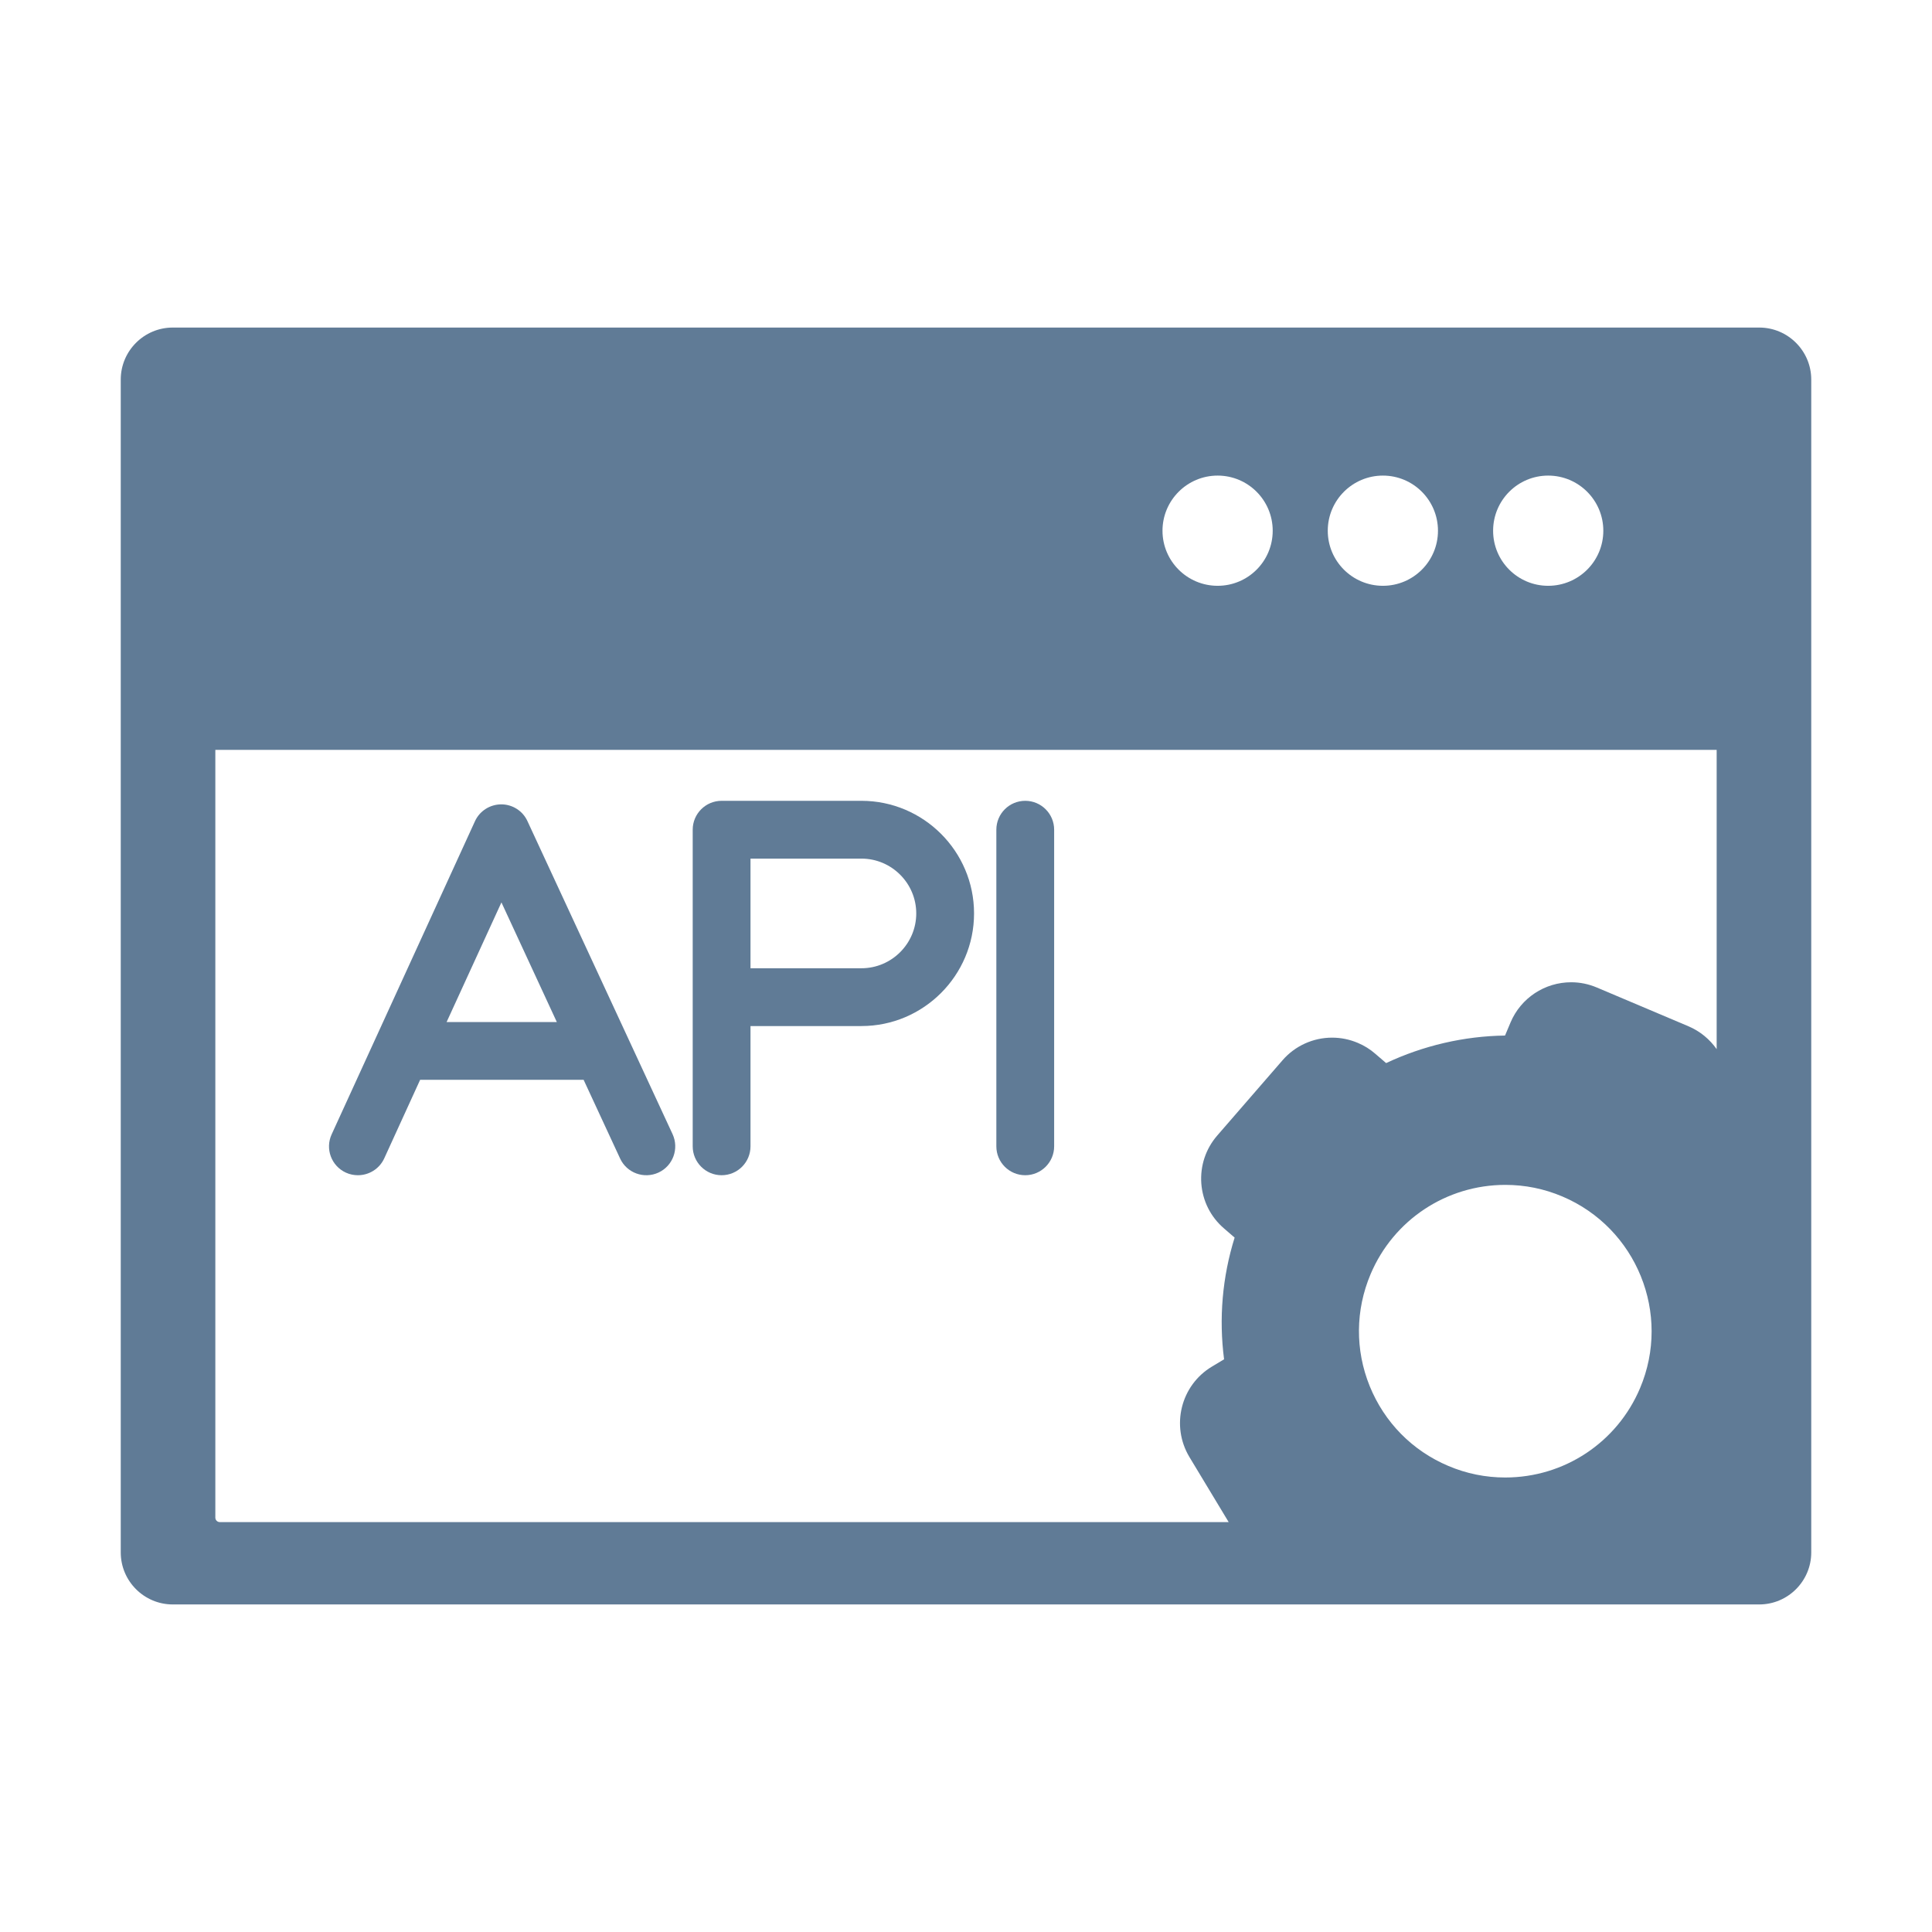 <svg width="24" height="24" viewBox="0 0 24 24" fill="none" xmlns="http://www.w3.org/2000/svg">
<g clip-path="url(#clip0_2862_1003)">
<path d="M6.552 10.2C6.494 10.073 6.366 9.992 6.227 9.992C6.226 9.992 6.226 9.992 6.226 9.992C6.086 9.993 5.958 10.074 5.9 10.202L4.12 14.091C4.037 14.271 4.116 14.484 4.297 14.567C4.345 14.589 4.396 14.599 4.446 14.599C4.582 14.599 4.712 14.522 4.773 14.39L5.219 13.414H7.25L7.703 14.391C7.786 14.571 8 14.649 8.18 14.566C8.36 14.483 8.438 14.269 8.355 14.089L6.552 10.2ZM5.548 12.696L6.229 11.21L6.917 12.696H5.548Z" fill="#607B96"/>
<path d="M10.701 9.948H8.964C8.766 9.948 8.605 10.109 8.605 10.307V14.24C8.605 14.438 8.766 14.599 8.964 14.599C9.163 14.599 9.323 14.438 9.323 14.24V12.746H10.701C11.472 12.746 12.1 12.118 12.1 11.347C12.1 10.575 11.472 9.948 10.701 9.948ZM10.701 12.028H9.323V10.666H10.701C11.076 10.666 11.382 10.972 11.382 11.347C11.382 11.722 11.076 12.028 10.701 12.028Z" fill="#607B96"/>
<path d="M12.736 9.948C12.537 9.948 12.377 10.109 12.377 10.307V14.24C12.377 14.438 12.537 14.599 12.736 14.599C12.934 14.599 13.095 14.438 13.095 14.24V10.307C13.095 10.109 12.934 9.948 12.736 9.948Z" fill="#607B96"/>
<path d="M21.854 4.069H2.146C1.79 4.069 1.5 4.359 1.5 4.715V19.285C1.5 19.641 1.79 19.931 2.146 19.931H21.854C22.21 19.931 22.5 19.641 22.5 19.285V4.715C22.5 4.359 22.21 4.069 21.854 4.069ZM17.026 15.828C17.311 15.154 17.968 14.719 18.7 14.719C18.944 14.719 19.182 14.767 19.408 14.863C20.331 15.254 20.764 16.322 20.373 17.245C20.088 17.919 19.431 18.354 18.699 18.354H18.699C18.455 18.354 18.217 18.306 17.991 18.21C17.544 18.021 17.198 17.669 17.015 17.219C16.833 16.769 16.837 16.275 17.026 15.828ZM19.232 5.908C19.61 5.908 19.917 6.215 19.917 6.593C19.917 6.971 19.61 7.277 19.232 7.277C18.854 7.277 18.548 6.971 18.548 6.593C18.548 6.215 18.854 5.908 19.232 5.908ZM17.179 5.908C17.557 5.908 17.863 6.215 17.863 6.593C17.863 6.971 17.557 7.277 17.179 7.277C16.801 7.277 16.494 6.971 16.494 6.593C16.494 6.215 16.801 5.908 17.179 5.908ZM15.126 5.908C15.504 5.908 15.81 6.215 15.81 6.593C15.81 6.971 15.504 7.277 15.126 7.277C14.748 7.277 14.441 6.971 14.441 6.593C14.441 6.215 14.748 5.908 15.126 5.908ZM2.675 18.853V9.315H21.325V13.033C21.24 12.912 21.121 12.811 20.975 12.749L19.836 12.267C19.734 12.224 19.627 12.202 19.518 12.202C19.189 12.202 18.893 12.398 18.765 12.7L18.696 12.864C18.186 12.871 17.68 12.989 17.219 13.206L17.084 13.09C17.02 13.034 16.946 12.988 16.867 12.955C16.765 12.912 16.658 12.89 16.548 12.89C16.312 12.89 16.087 12.992 15.932 13.171L15.121 14.106C14.978 14.271 14.908 14.482 14.923 14.7C14.939 14.917 15.038 15.116 15.203 15.258L15.337 15.374C15.184 15.864 15.14 16.379 15.206 16.886L15.054 16.977C14.668 17.209 14.543 17.712 14.775 18.099L15.263 18.908H2.73C2.7 18.908 2.675 18.883 2.675 18.853Z" fill="#607B96"/>
</g>
<defs>
<clipPath id="clip0_2862_1003">
<rect width="21" height="21" fill="white" transform="translate(1.5 1.5)"/>
</clipPath>
</defs>
</svg>
